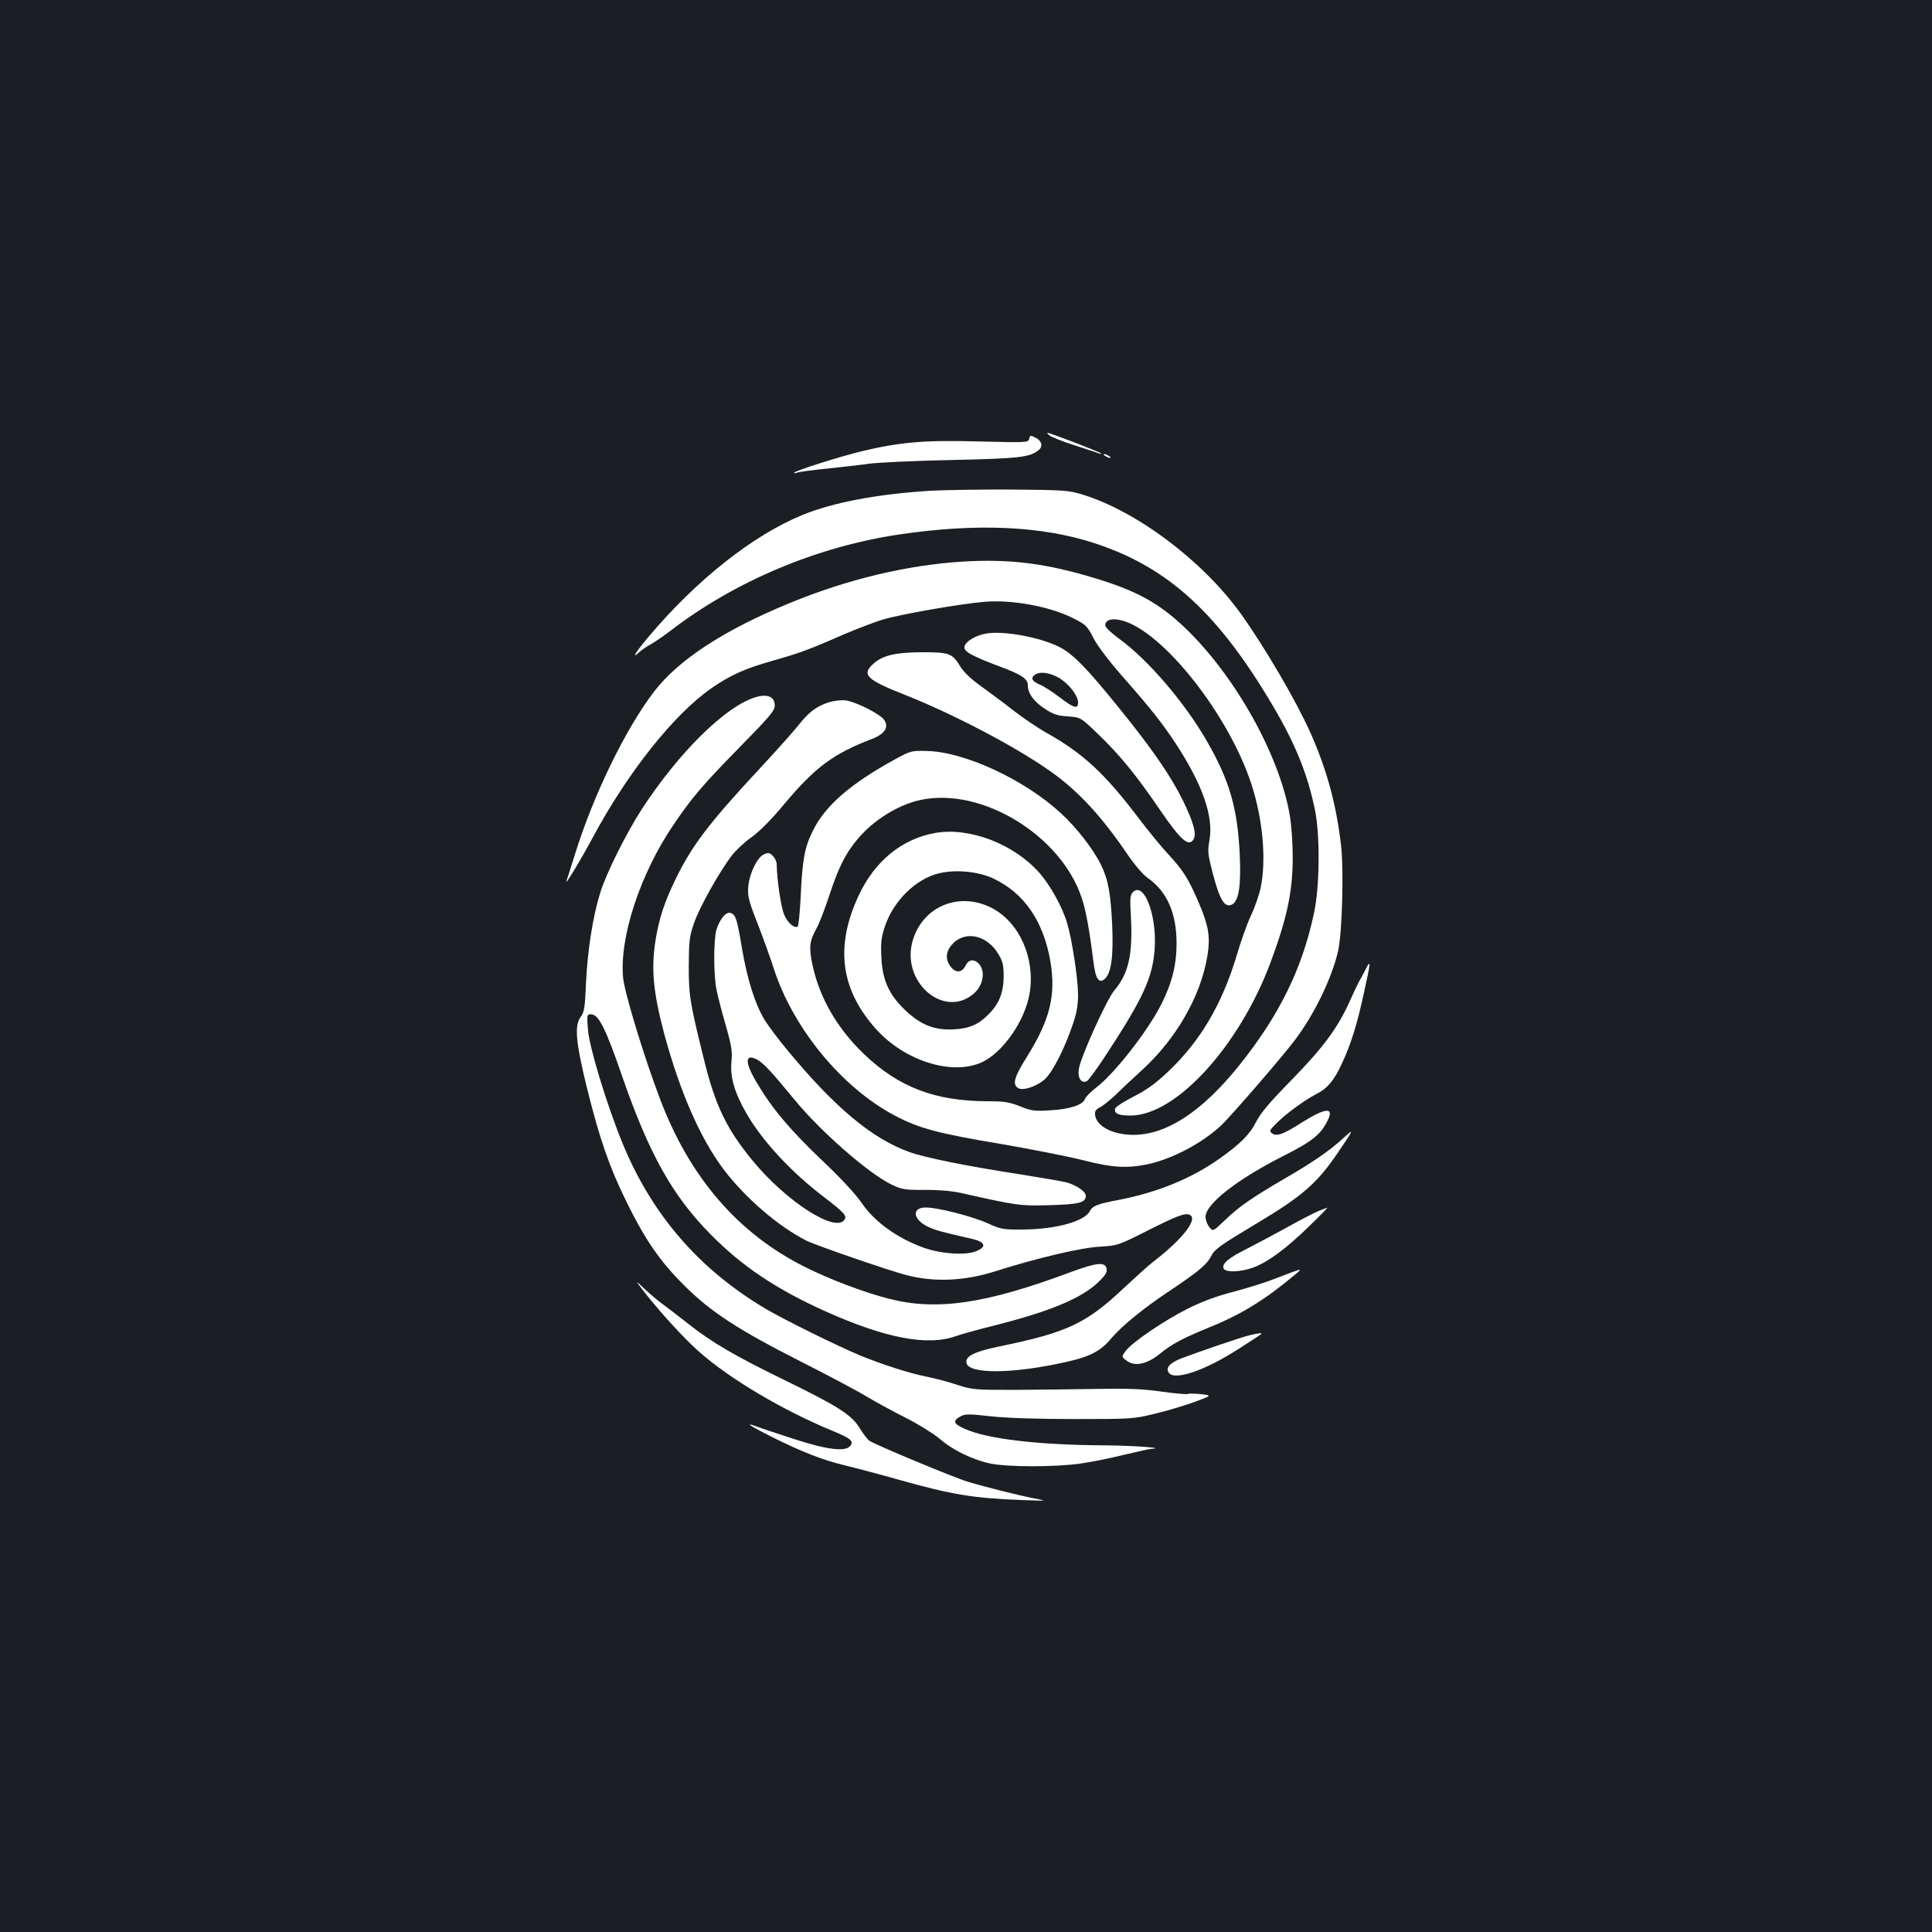 <?xml version="1.0" standalone="no"?>
<!DOCTYPE svg PUBLIC "-//W3C//DTD SVG 20010904//EN"
 "http://www.w3.org/TR/2001/REC-SVG-20010904/DTD/svg10.dtd">
<svg version="1.0" xmlns="http://www.w3.org/2000/svg"
 width="1000pt" height="1000pt" viewBox="0 0 1000 1000"
 preserveAspectRatio="xMidYMid meet">
<rect width="100%" height="100%" fill="#1b1f23"/>
<g transform="translate(0,1000) scale(0.1,-0.1)"
fill="#ffffff" stroke="none">
<path d="M5434 7745 c10 -8 66 -30 125 -49 58 -19 115 -37 126 -42 11 -4 17
-4 14 -1 -6 8 -266 107 -277 107 -4 0 1 -7 12 -15z"/>
<path d="M5327 7729 c-5 -20 -10 -20 -259 -14 -279 8 -408 -3 -605 -50 -113
-27 -353 -103 -353 -112 0 -3 8 -2 17 1 10 4 80 13 158 21 77 8 174 19 215 25
41 6 233 15 425 19 356 8 405 14 452 52 22 19 15 48 -16 63 -27 14 -29 14 -34
-5z"/>
<path d="M5720 7640 c8 -5 20 -10 25 -10 6 0 3 5 -5 10 -8 5 -19 10 -25 10 -5
0 -3 -5 5 -10z"/>
<path d="M4818 7460 c-277 -17 -508 -61 -666 -126 -259 -107 -548 -337 -796
-631 -72 -86 -90 -119 -42 -74 12 10 37 27 56 37 19 11 62 40 96 66 336 259
763 439 1191 502 399 59 738 44 1013 -47 379 -125 639 -364 924 -850 113 -192
176 -350 213 -533 26 -132 24 -394 -6 -531 -61 -288 -180 -530 -389 -790 -190
-236 -372 -355 -542 -357 -108 -1 -196 44 -202 104 -2 19 4 28 28 40 16 9 50
36 75 60 25 25 84 80 131 123 184 165 314 390 348 603 15 93 6 151 -42 264
-55 129 -80 170 -157 254 -37 39 -109 127 -161 196 -172 226 -282 329 -470
435 -47 26 -123 78 -170 114 -47 37 -122 93 -168 126 -56 40 -92 74 -112 106
-42 68 -55 73 -200 73 -139 -1 -205 -17 -252 -62 -59 -54 -31 -81 162 -157
256 -101 587 -275 765 -403 136 -97 256 -227 383 -413 45 -66 87 -116 115
-135 98 -70 146 -180 147 -334 0 -114 -23 -206 -79 -318 -71 -140 -243 -360
-338 -432 -28 -22 -54 -48 -58 -59 -9 -30 -81 -53 -180 -58 -81 -5 -97 -3
-156 21 -56 22 -81 26 -170 26 -270 1 -458 73 -637 244 -140 134 -232 295
-267 464 -19 88 -15 122 21 186 14 25 43 100 65 167 54 167 99 249 184 335 80
80 194 144 292 164 316 66 725 -184 832 -508 21 -60 40 -166 60 -326 11 -93
29 -120 60 -92 33 30 44 115 38 271 -8 173 -21 243 -59 320 -40 81 -127 193
-207 266 -190 175 -501 319 -696 322 -77 2 -83 0 -160 -42 -233 -127 -365
-242 -428 -372 -43 -86 -54 -149 -63 -346 -4 -79 -11 -146 -15 -149 -18 -10
-52 19 -70 61 -16 37 -38 182 -39 263 0 12 -9 31 -20 42 -17 17 -23 18 -46 8
-35 -16 -75 -99 -81 -167 -4 -50 1 -71 50 -196 30 -77 66 -178 81 -225 99
-310 353 -620 629 -765 123 -65 223 -92 547 -146 162 -28 355 -66 429 -85 148
-38 225 -42 332 -20 129 28 285 111 383 204 55 54 310 348 377 437 100 131
193 322 225 463 21 92 30 420 15 548 -25 214 -74 392 -159 583 -74 165 -236
442 -360 615 -199 276 -542 533 -825 618 -66 20 -97 22 -357 24 -157 1 -346
-2 -422 -6z"/>
<path d="M4980 7093 c-285 -18 -593 -91 -889 -213 -344 -141 -579 -295 -705
-459 -148 -193 -315 -536 -411 -846 -21 -66 -40 -127 -43 -135 -9 -28 71 104
136 225 182 339 422 640 616 774 97 67 173 101 315 141 135 38 193 59 365 135
71 30 166 67 212 80 93 27 398 80 519 90 144 12 335 -23 458 -84 68 -34 74
-40 107 -104 22 -42 80 -119 156 -205 145 -165 204 -240 277 -352 134 -208
189 -369 167 -490 -10 -55 -8 -72 15 -162 38 -147 64 -190 103 -169 34 18 46
98 39 255 -11 240 -52 384 -168 586 -115 202 -309 428 -458 535 -38 28 -70 58
-70 67 -1 29 33 40 84 27 213 -54 558 -491 674 -853 58 -181 76 -389 46 -531
-8 -38 -30 -102 -49 -141 -19 -40 -53 -134 -75 -210 -76 -252 -187 -441 -352
-598 -64 -61 -110 -95 -178 -130 -51 -26 -95 -54 -98 -62 -10 -27 16 -39 82
-38 234 3 559 360 720 789 88 236 117 374 116 555 0 69 -7 166 -16 215 -55
312 -284 719 -541 965 -135 128 -247 190 -459 255 -262 80 -447 103 -695 88z"/>
<path d="M5105 6721 c-55 -9 -109 -42 -113 -69 -4 -24 37 -47 183 -102 114
-42 145 -64 145 -97 0 -42 32 -86 90 -123 43 -28 66 -35 118 -38 66 -5 66 -5
160 -96 109 -105 194 -209 316 -388 109 -160 151 -195 175 -150 15 28 -4 92
-57 200 -62 126 -158 265 -327 474 -171 212 -244 286 -315 321 -103 50 -284
83 -375 68z m389 -238 c48 -34 86 -87 86 -119 0 -36 -21 -30 -97 28 -37 28
-82 57 -100 64 -42 18 -50 34 -27 51 27 21 90 10 138 -24z"/>
<path d="M3910 6391 c-155 -47 -395 -284 -586 -576 -80 -123 -185 -332 -217
-435 -38 -121 -66 -298 -74 -469 -5 -126 -9 -150 -27 -174 -34 -46 -26 -131
32 -368 65 -262 116 -409 202 -584 97 -199 174 -311 299 -436 140 -140 282
-232 609 -398 141 -71 295 -153 342 -182 47 -28 137 -77 201 -109 63 -32 140
-80 170 -105 67 -59 173 -111 264 -130 91 -19 338 -19 470 0 55 8 155 28 223
45 68 16 133 31 145 31 73 5 -106 17 -251 18 -340 2 -604 33 -720 86 -58 26
-62 41 -20 64 22 13 43 13 159 0 86 -9 242 -14 434 -14 290 0 304 1 410 27 61
14 152 42 204 60 95 35 95 35 37 42 -31 3 -61 4 -67 1 -5 -3 -66 2 -136 12
-100 14 -172 17 -333 14 -113 -2 -304 -4 -425 -5 -211 0 -223 1 -300 26 -44
15 -117 34 -162 43 -86 17 -229 63 -343 110 -115 48 -385 181 -484 239 -346
204 -592 488 -744 859 -80 195 -173 499 -179 590 -6 74 -5 77 16 77 39 0 75
-70 160 -317 140 -405 261 -622 461 -824 161 -163 337 -281 587 -394 316 -142
534 -184 683 -130 25 9 108 32 184 51 295 74 458 141 548 225 37 35 49 53 46
70 -5 39 -50 35 -185 -15 -441 -165 -694 -202 -943 -138 -126 32 -311 102
-435 165 -346 173 -597 465 -750 872 -85 225 -184 552 -190 626 -19 210 90
539 261 790 96 142 152 207 341 400 158 161 183 190 183 217 0 46 -37 62 -100
43z"/>
<path d="M4293 6366 c-66 -21 -106 -51 -158 -117 -26 -33 -116 -134 -198 -222
-270 -290 -356 -404 -442 -581 -55 -115 -81 -191 -100 -301 -26 -153 -16 -273
43 -496 81 -299 185 -538 306 -700 113 -149 284 -297 431 -371 45 -23 422
-153 513 -177 146 -39 306 -32 467 20 208 66 439 121 535 126 94 6 96 6 243
80 156 79 199 95 223 86 49 -19 -32 -125 -186 -243 -25 -19 -92 -80 -150 -134
-198 -187 -295 -233 -652 -306 -123 -26 -171 -49 -166 -83 9 -61 242 -59 523
5 119 27 172 55 228 122 58 67 166 155 306 248 145 97 188 133 211 178 17 34
48 56 232 166 241 144 315 209 425 371 82 121 83 124 27 73 -69 -64 -159 -126
-304 -210 -171 -100 -234 -143 -308 -214 -64 -61 -64 -61 -83 -37 -10 13 -19
36 -19 53 0 66 163 194 407 317 146 74 191 110 226 184 33 67 -13 63 -128 -9
-102 -65 -136 -78 -161 -60 -15 12 -13 16 21 50 49 50 148 122 206 152 59 29
94 71 135 160 46 99 78 200 113 362 37 167 38 181 8 122 -13 -25 -28 -54 -35
-65 -6 -11 -27 -55 -46 -98 -62 -138 -138 -240 -301 -407 -114 -116 -160 -171
-183 -216 -32 -64 -81 -114 -187 -189 -144 -103 -321 -176 -521 -215 -116 -22
-138 -31 -154 -60 -28 -52 -173 -92 -340 -94 -109 -1 -118 1 -187 32 -83 37
-258 82 -321 82 -74 0 -68 -61 10 -99 40 -19 69 -27 228 -63 70 -16 79 -41 23
-64 -53 -23 -186 -14 -275 19 -135 49 -251 133 -317 229 -30 45 -109 130 -205
221 -166 158 -258 267 -337 400 -65 108 -65 156 -1 123 32 -17 73 -60 191
-204 135 -166 388 -387 505 -443 54 -26 69 -28 170 -28 69 1 139 -5 186 -15
300 -67 309 -68 460 -64 153 4 190 13 190 48 0 23 -47 55 -100 70 -19 5 -122
23 -229 40 -287 44 -503 88 -584 117 -190 68 -382 227 -622 516 -50 59 -107
135 -128 169 -49 81 -90 211 -117 372 -25 149 -32 171 -57 180 -24 10 -58 -31
-75 -87 -15 -54 -15 -234 1 -312 7 -33 28 -116 48 -184 30 -106 34 -134 29
-186 -8 -78 15 -159 77 -267 82 -143 231 -304 402 -434 107 -82 122 -99 104
-120 -51 -62 -297 97 -468 302 -138 166 -197 287 -255 521 -75 302 -81 338
-81 493 1 132 3 152 28 224 28 81 131 265 195 348 20 26 65 69 101 94 43 31
103 91 171 173 159 190 255 261 455 337 64 25 87 60 62 97 -20 31 -147 95
-202 102 -22 2 -59 -2 -82 -9z"/>
<path d="M4843 5689 c-174 -30 -315 -145 -399 -325 -122 -262 -94 -484 89
-689 146 -164 390 -243 545 -175 111 48 230 219 252 363 28 179 -54 362 -194
436 -169 89 -360 11 -412 -168 -62 -212 160 -406 315 -275 51 43 64 120 25
158 -24 24 -51 19 -66 -11 -18 -38 -50 -41 -77 -7 -28 36 -27 76 5 113 65 77
182 54 242 -48 23 -38 27 -58 27 -116 -1 -84 -24 -142 -80 -197 -52 -52 -99
-72 -180 -76 -96 -5 -167 22 -245 95 -87 81 -123 158 -128 278 -4 77 0 105 18
159 44 134 163 250 285 277 86 19 200 8 276 -28 160 -75 260 -221 296 -430 29
-175 -2 -302 -123 -495 -65 -104 -75 -141 -44 -160 24 -15 95 8 137 45 40 35
105 162 147 289 19 54 26 98 26 150 0 81 -31 283 -56 368 -24 84 -89 200 -145
263 -132 149 -360 236 -536 206z"/>
<path d="M5864 5382 c-15 -14 -16 -32 -10 -137 9 -187 -13 -285 -86 -371 -41
-50 -176 -347 -184 -408 -7 -45 12 -74 40 -63 8 3 48 57 89 119 206 313 254
418 264 573 10 173 -57 344 -113 287z"/>
<path d="M6825 3732 c-22 -9 -94 -46 -160 -83 -66 -36 -161 -87 -210 -112 -96
-48 -131 -77 -122 -102 9 -22 85 -20 153 4 74 27 168 95 288 212 56 54 99 98
96 98 -3 -1 -23 -8 -45 -17z"/>
<path d="M6695 3418 c-16 -6 -64 -24 -105 -40 -41 -16 -133 -45 -205 -64 -90
-23 -164 -51 -240 -89 -121 -61 -287 -174 -319 -218 -21 -29 -21 -29 3 -48 42
-34 106 -22 176 35 60 49 118 80 253 135 166 67 288 142 447 275 33 28 33 29
-10 14z"/>
<path d="M3329 3320 c88 -113 209 -245 291 -318 159 -140 432 -302 689 -408
97 -40 112 -54 91 -79 -25 -30 -119 -19 -288 36 -86 28 -174 57 -194 65 -69
25 -39 5 72 -51 162 -81 268 -122 384 -150 58 -14 183 -47 278 -74 269 -76
387 -96 633 -105 138 -5 139 -5 70 8 -82 16 -247 57 -347 87 -67 20 -469 187
-507 211 -10 6 -32 35 -50 64 -42 70 -110 114 -391 251 -255 124 -378 196
-499 292 -46 36 -104 81 -130 100 -25 18 -68 54 -95 80 -49 46 -49 46 -7 -9z"/>
<path d="M6469 3089 c-38 -8 -254 -82 -352 -119 -63 -24 -87 -51 -66 -77 33
-39 188 14 363 127 60 38 111 72 114 75 7 7 -15 5 -59 -6z"/>
</g>
</svg>
